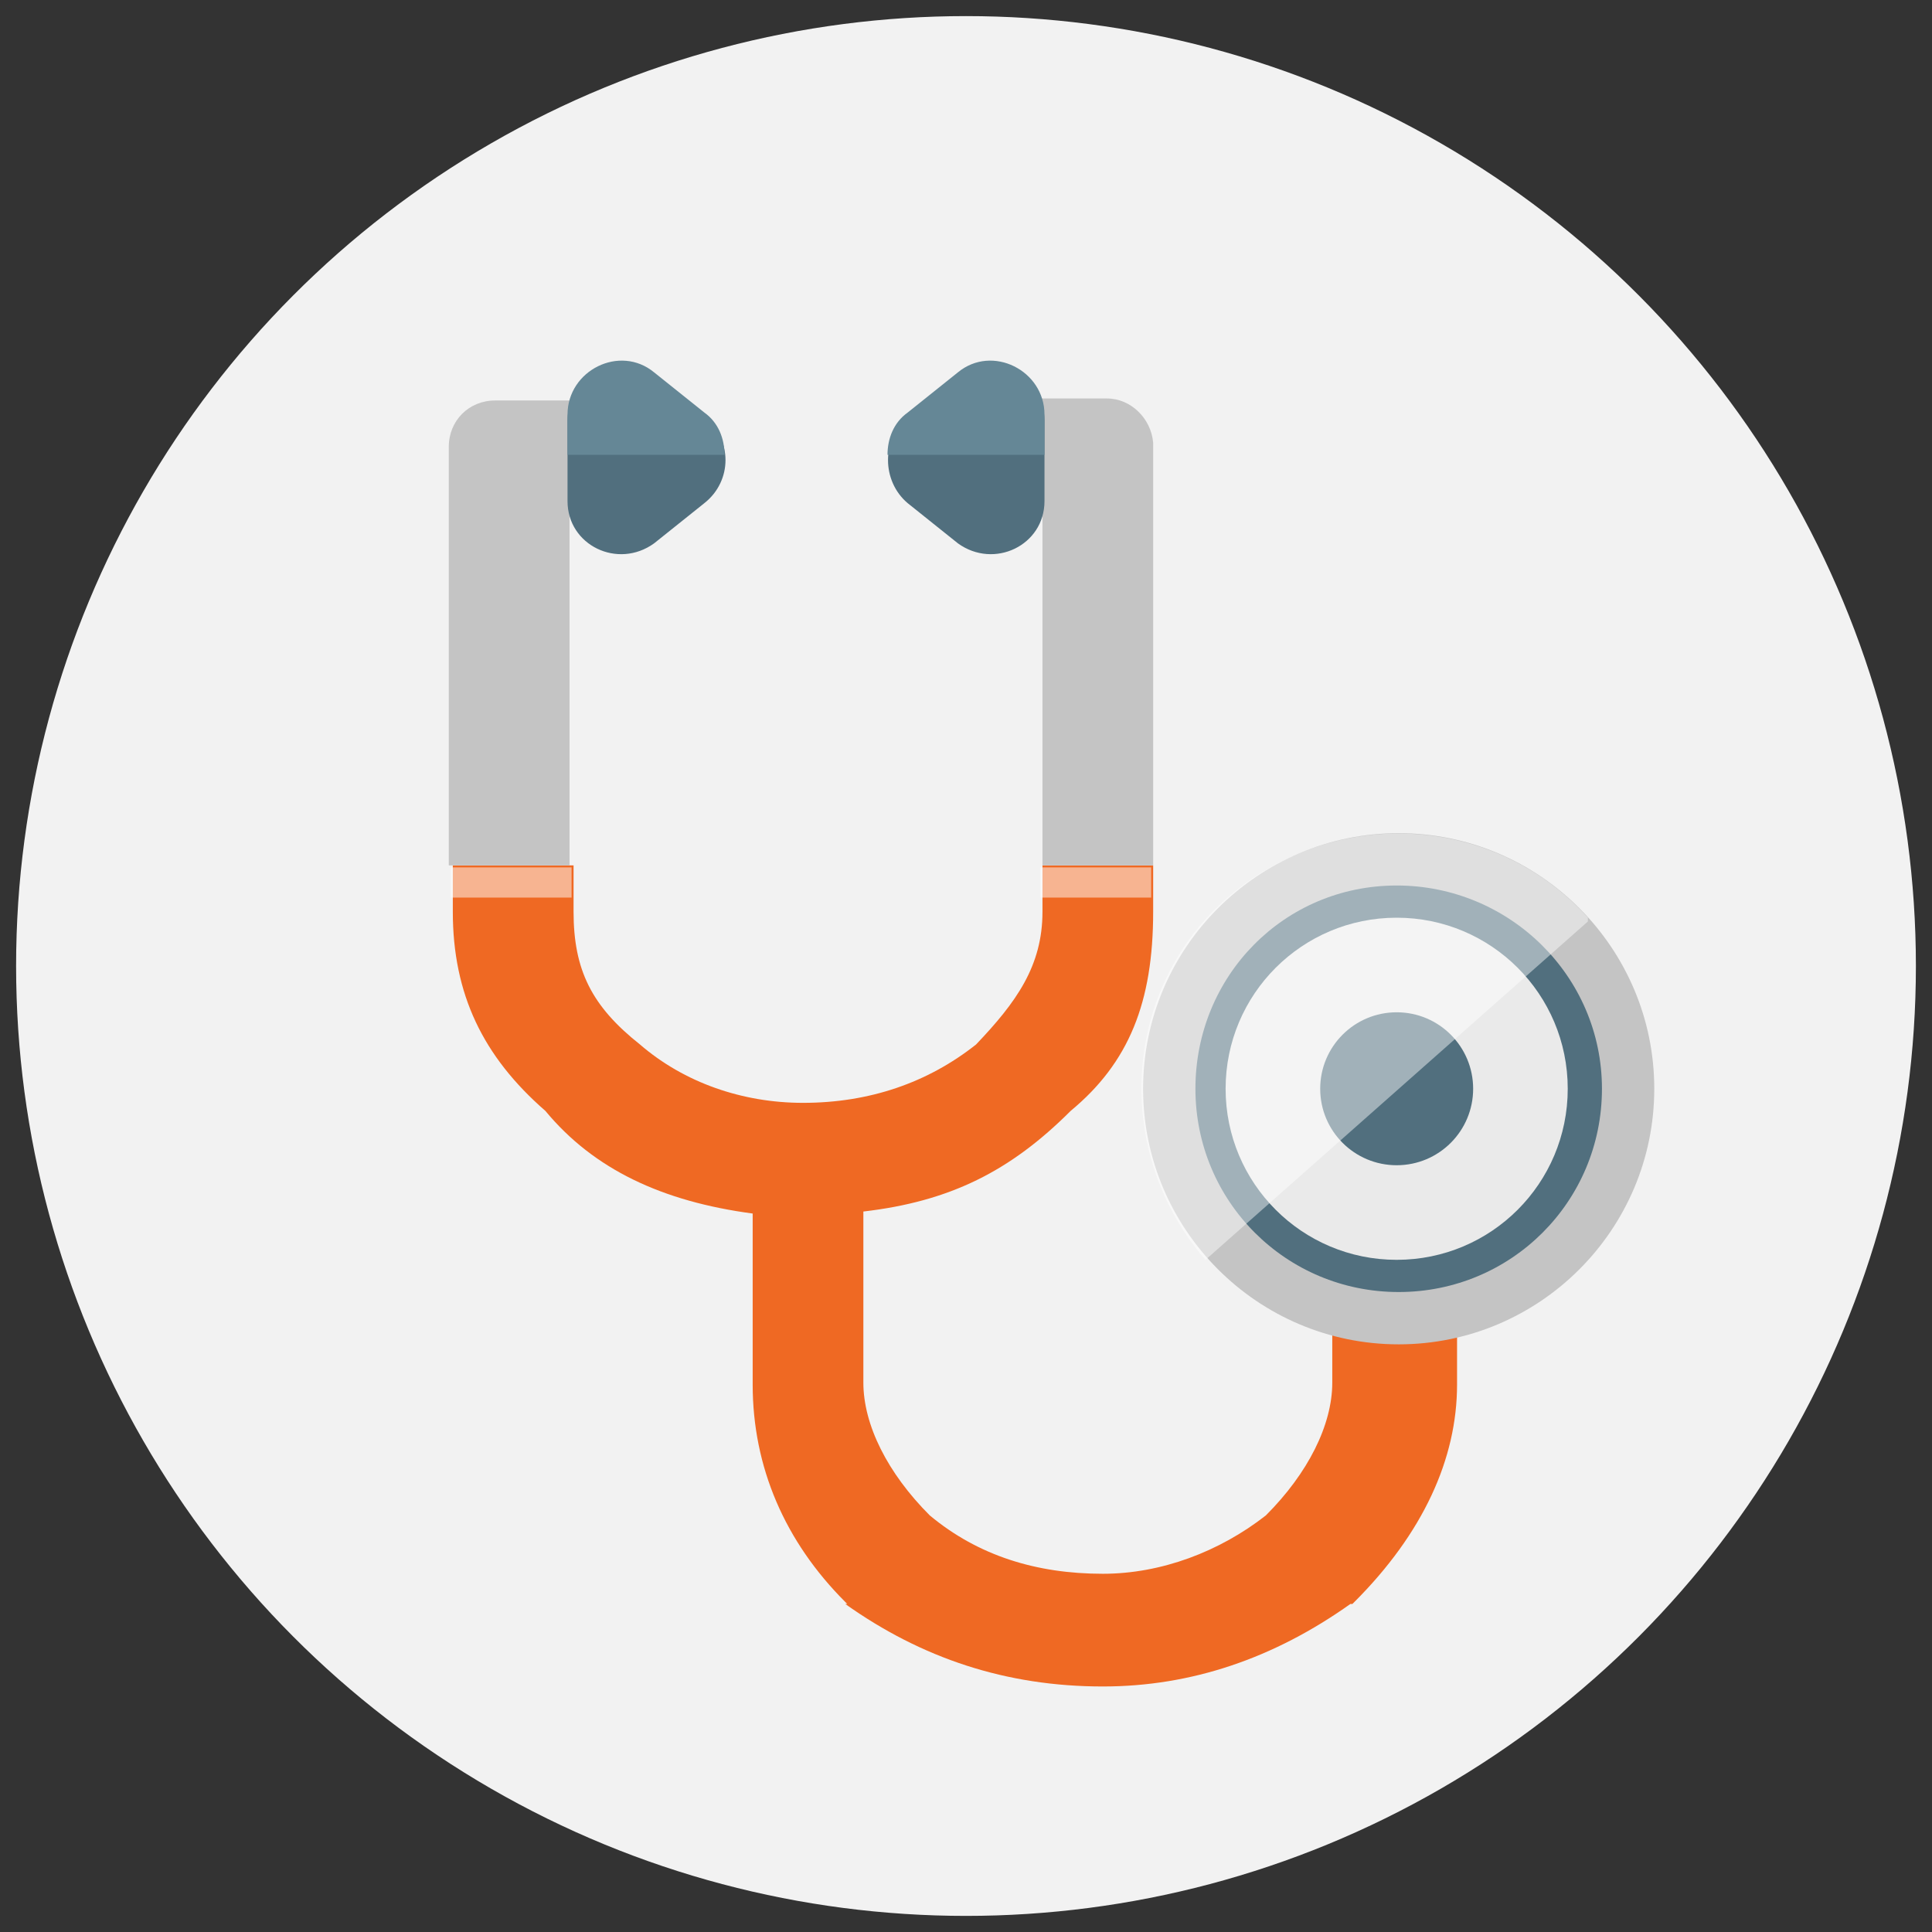 <?xml version="1.0" encoding="utf-8"?>
<!-- Generator: Adobe Illustrator 19.1.0, SVG Export Plug-In . SVG Version: 6.00 Build 0)  -->
<svg version="1.1" id="Layer_1" xmlns="http://www.w3.org/2000/svg" xmlns:xlink="http://www.w3.org/1999/xlink" x="0px" y="0px"
	 width="96px" height="96px" viewBox="-257 349 96 96" style="enable-background:new -257 349 96 96;" xml:space="preserve">
<rect x="-257" y="349" width="96" height="96" fill="#333333" stroke="none"/>
<style type="text/css">
	.st0{fill:#F2F2F2;}
	.st1{fill:#EF6923;}
	.st2{fill:#C4C4C4;}
	.st3{fill:#516F7E;}
	.st4{fill:#EAEAEA;}
	.st5{opacity:0.46;}
	.st6{clip-path:url(#SVGID_2_);fill:#FFFFFF;}
	.st7{opacity:0.5;}
	.st8{clip-path:url(#SVGID_4_);fill:#FFFFFF;}
	.st9{clip-path:url(#SVGID_6_);fill:#FFFFFF;}
	.st10{fill:#658796;}
</style>
<circle class="st0" cx="-209" cy="397" r="47.2"/>
<g>
	<path class="st1" d="M-190.8,407.6v10.1c0,2.1-1.2,4.5-3.3,6.6c-2.3,1.8-5.2,2.9-8.1,2.9c-3.3,0-6.2-0.9-8.6-2.9
		c-2.1-2.1-3.3-4.5-3.3-6.6v-2.9v-3.4v-2.2c4.3-0.5,7.3-2,10.3-5c2.9-2.4,4.1-5.4,4.1-9.9V392h-5.5v2.3c0,2.7-1.3,4.5-3.3,6.6
		c-2.4,1.9-5.3,2.9-8.6,2.9c-3,0-5.9-1-8.1-2.9c-2.4-1.9-3.3-3.7-3.3-6.6V392h-6v2.3c0,4.1,1.5,7.2,4.6,9.9
		c2.4,2.9,5.8,4.5,10.3,5.1v2.1v0.1v6.3c0,4.1,1.6,7.8,4.6,10.8l0.1,0.1h-0.1c3.8,2.7,8,4.1,12.8,4.1c4.4,0,8.5-1.4,12.3-4.1h0.1
		l0.1-0.1c3.4-3.4,5.1-7.1,5.1-10.8v-10.2H-190.8z"/>
	<path class="st2" d="M-199.7,392v-20.5V371c-0.1-1.2-1.1-2.2-2.3-2.2h-7.1c-1.3,0-2.3,1-2.3,2.3v1.1c0,1.3,1,2.3,2.3,2.3h3.9V392
		H-199.7z"/>
	<path class="st2" d="M-225.3,368.9h-7.1c-1.3,0-2.3,1-2.3,2.3v7.3v0.1V392h6v-9.4v-0.5v-7.5h3.4c1.3,0,2.3-1,2.3-2.3v-1.1
		C-222.9,369.9-224,368.9-225.3,368.9"/>
	<path class="st3" d="M-222,369.8l-2.5-2c-1.7-1.4-4.3-0.1-4.3,2.1v4c0,2.2,2.5,3.4,4.3,2.1l2.5-2
		C-220.6,372.9-220.6,370.8-222,369.8"/>
	<path class="st2" d="M-174.8,403.1c0,7-5.7,12.7-12.7,12.7s-12.7-5.7-12.7-12.7s5.7-12.7,12.7-12.7S-174.8,396.1-174.8,403.1"/>
	<path class="st3" d="M-177.4,403.1c0,5.6-4.5,10.1-10.1,10.1s-10.1-4.5-10.1-10.1s4.4-10.1,10-10.1
		C-182,393-177.4,397.5-177.4,403.1"/>
	<path class="st4" d="M-179.1,403.1c0,4.7-3.8,8.5-8.5,8.5c-4.7,0-8.5-3.8-8.5-8.5c0-4.7,3.8-8.5,8.5-8.5
		C-182.9,394.6-179.1,398.4-179.1,403.1"/>
	<path class="st3" d="M-183.8,403.1c0,2.1-1.7,3.8-3.8,3.8s-3.8-1.7-3.8-3.8s1.7-3.8,3.8-3.8S-183.8,401-183.8,403.1"/>
	<g class="st5">
		<g>
			<g>
				<defs>
					<rect id="SVGID_1_" x="-200.3" y="390.4" width="22.2" height="21.2"/>
				</defs>
				<clipPath id="SVGID_2_">
					<use xlink:href="#SVGID_1_"  style="overflow:visible;"/>
				</clipPath>
				<path class="st6" d="M-178,394.7c-4.7-5.3-12.7-5.7-18-1.1s-5.7,12.7-1.1,18L-178,394.7z"/>
			</g>
		</g>
	</g>
	<g class="st7">
		<g>
			<g>
				<defs>
					<rect id="SVGID_3_" x="-234.6" y="392.1" width="6" height="1.5"/>
				</defs>
				<clipPath id="SVGID_4_">
					<use xlink:href="#SVGID_3_"  style="overflow:visible;"/>
				</clipPath>
				<rect x="-234.6" y="392.1" class="st8" width="6" height="1.5"/>
			</g>
		</g>
	</g>
	<g class="st7">
		<g>
			<g>
				<defs>
					<rect id="SVGID_5_" x="-205.3" y="392.1" width="5.5" height="1.5"/>
				</defs>
				<clipPath id="SVGID_6_">
					<use xlink:href="#SVGID_5_"  style="overflow:visible;"/>
				</clipPath>
				<rect x="-205.3" y="392.1" class="st9" width="5.5" height="1.5"/>
			</g>
		</g>
	</g>
	<path class="st10" d="M-221,371.6c0-0.8-0.3-1.6-1-2.1l-2.5-2c-1.7-1.4-4.3-0.1-4.3,2.1v2H-221z"/>
	<path class="st3" d="M-211.9,369.8l2.5-2c1.7-1.4,4.3-0.1,4.3,2.1v4c0,2.2-2.5,3.4-4.3,2.1l-2.5-2
		C-213.2,372.9-213.2,370.8-211.9,369.8"/>
	<path class="st10" d="M-212.9,371.6c0-0.8,0.3-1.6,1-2.1l2.5-2c1.7-1.4,4.3-0.1,4.3,2.1v2H-212.9z"/>
</g>
</svg>
